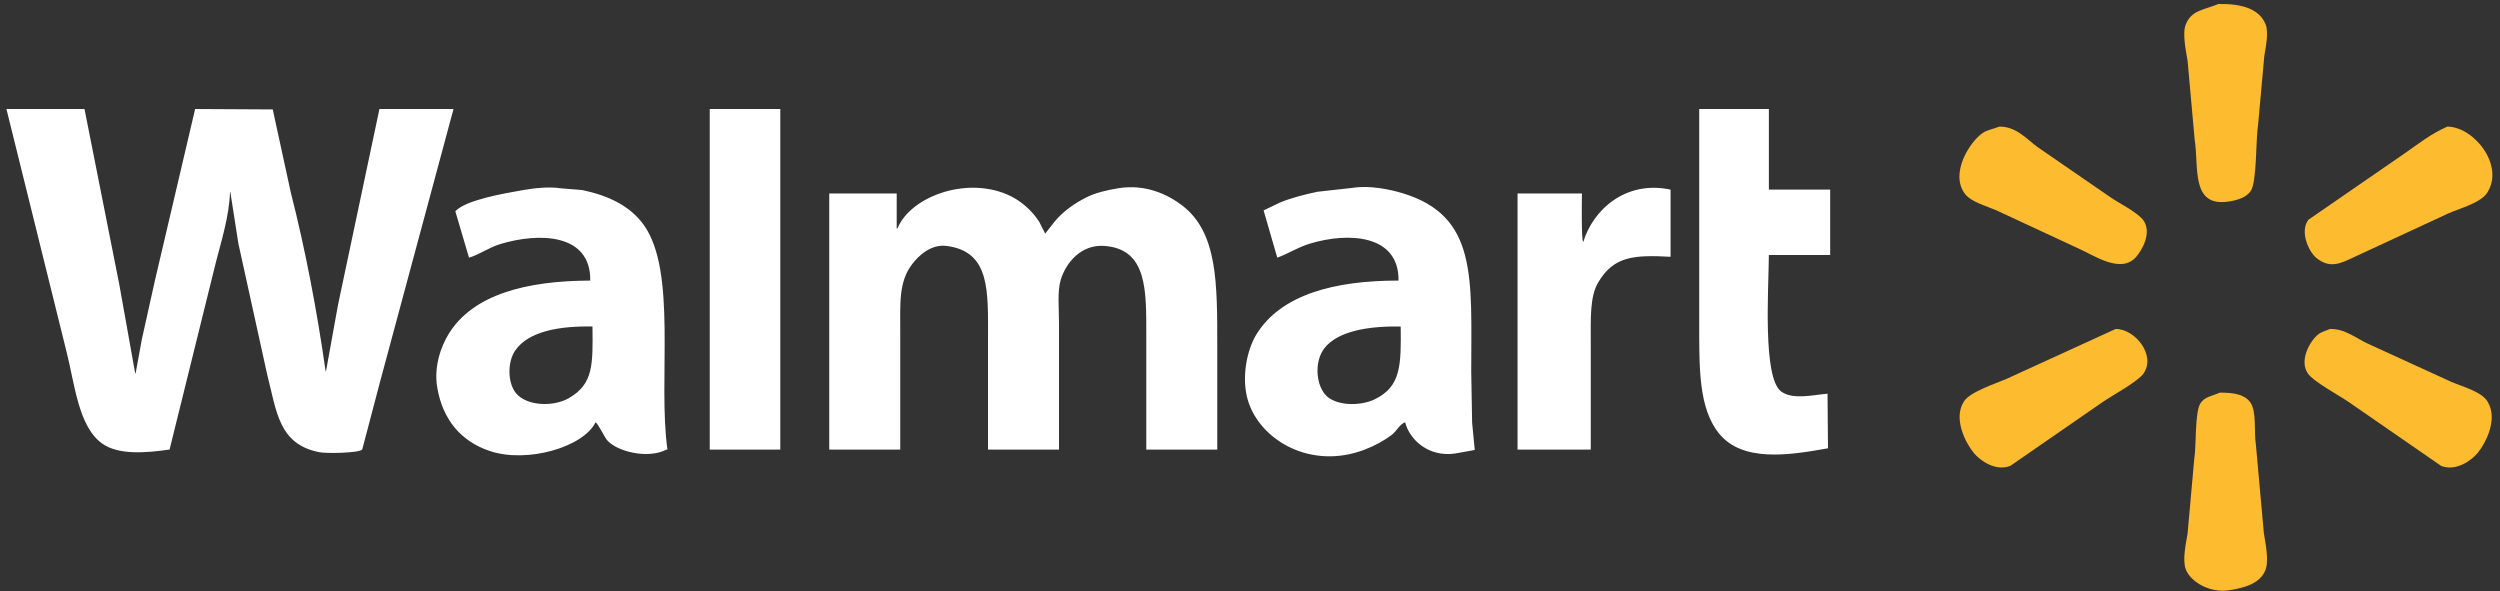 <?xml version="1.0" encoding="UTF-8" standalone="no"?>
<svg width="93px" height="22px" viewBox="0 0 93 22" version="1.1" xmlns="http://www.w3.org/2000/svg" xmlns:xlink="http://www.w3.org/1999/xlink" xmlns:sketch="http://www.bohemiancoding.com/sketch/ns">
    <rect x="0" y="0" width="93" height="22" fill="#333333" stroke="none"/>
    <!-- Generator: Sketch 3.4.3 (16618) - http://www.bohemiancoding.com/sketch -->
    <title>logo</title>
    <desc>Created with Sketch.</desc>
    <defs></defs>
    <g id="Page-1" stroke="none" stroke-width="1" fill="none" fill-rule="evenodd" sketch:type="MSPage">
        <g id="Blackout-01" sketch:type="MSArtboardGroup" transform="translate(-67, -17)">
            <g id="header" sketch:type="MSLayerGroup">
                <g id="logo" transform="translate(67, 17)" sketch:type="MSShapeGroup">
                    <path d="M82.575,14.607 C83.098,14.602 83.49,14.671 83.706,14.961 C83.957,15.296 83.841,16.059 83.919,16.541 C84.018,17.637 84.116,18.733 84.215,19.829 C84.275,20.204 84.418,20.876 84.264,21.231 C84.064,21.696 83.524,21.864 82.935,21.956 C82.201,22.072 81.49,21.642 81.312,21.183 C81.177,20.836 81.32,20.195 81.378,19.845 C81.459,18.931 81.542,18.018 81.623,17.105 C81.708,16.593 81.642,15.347 81.853,15.009 C82.015,14.752 82.278,14.741 82.575,14.607 Z M86.676,12.237 C87.245,12.222 87.694,12.617 88.12,12.801 C89.141,13.268 90.164,13.737 91.186,14.204 C91.602,14.384 92.3,14.562 92.531,14.928 C92.936,15.569 92.487,16.457 92.171,16.847 C91.947,17.123 91.355,17.553 90.809,17.33 C89.667,16.541 88.523,15.751 87.381,14.961 C87.029,14.717 86.065,14.199 85.856,13.898 C85.51,13.401 85.945,12.661 86.249,12.43 C86.375,12.335 86.519,12.31 86.676,12.237 Z M78.704,12.237 C79.413,12.23 80.217,13.212 79.737,13.898 C79.527,14.198 78.564,14.717 78.212,14.961 C77.069,15.751 75.927,16.541 74.784,17.33 C74.237,17.552 73.646,17.123 73.423,16.847 C73.114,16.466 72.646,15.559 73.062,14.928 C73.296,14.573 74.215,14.28 74.652,14.09 C76.003,13.473 77.353,12.855 78.704,12.237 Z M91.039,4.71 C92.025,4.712 93.173,6.143 92.531,7.16 C92.289,7.545 91.527,7.744 91.089,7.934 C89.929,8.471 88.77,9.008 87.611,9.546 C87.085,9.793 86.684,10.015 86.168,9.594 C85.88,9.359 85.543,8.609 85.872,8.175 C86.386,7.821 86.9,7.466 87.414,7.112 C88.092,6.645 88.77,6.176 89.448,5.709 C89.973,5.346 90.412,4.989 91.039,4.71 Z M74.374,4.71 C75.017,4.699 75.422,5.209 75.817,5.484 C76.713,6.101 77.61,6.72 78.507,7.337 C78.826,7.559 79.564,7.92 79.753,8.224 C80.036,8.675 79.698,9.282 79.474,9.546 C78.905,10.217 77.893,9.492 77.309,9.239 C76.292,8.766 75.275,8.295 74.258,7.821 C73.89,7.661 73.321,7.512 73.094,7.209 C72.526,6.45 73.276,5.278 73.749,4.952 C73.936,4.824 74.138,4.806 74.374,4.71 Z M82.525,0.149 C83.378,0.133 84.049,0.322 84.28,0.906 C84.403,1.213 84.282,1.772 84.232,2.082 C84.155,2.932 84.079,3.78 84.002,4.629 C83.909,5.198 83.964,6.765 83.723,7.112 C83.563,7.341 83.246,7.447 82.903,7.498 C81.484,7.711 81.805,6.207 81.64,5.178 C81.552,4.205 81.465,3.233 81.378,2.26 C81.322,1.907 81.173,1.252 81.312,0.906 C81.524,0.375 81.986,0.372 82.525,0.149 Z" id="SVGID_1_-path" fill="#FDBB30"></path>
                    <path d="M0.239,4.055 L3.143,4.055 C3.575,6.23 4.007,8.408 4.438,10.584 C4.636,11.685 4.832,12.785 5.029,13.888 L5.045,13.888 C5.122,13.469 5.199,13.049 5.275,12.63 C5.438,11.894 5.603,11.158 5.766,10.422 C6.264,8.3 6.762,6.177 7.259,4.055 C8.222,4.061 9.185,4.066 10.146,4.071 C10.37,5.103 10.594,6.134 10.819,7.165 C11.362,9.296 11.791,11.552 12.115,13.822 C12.12,13.811 12.126,13.801 12.131,13.79 C12.278,12.974 12.426,12.157 12.574,11.34 C13.087,8.912 13.602,6.483 14.115,4.055 L16.871,4.055 C15.959,7.445 15.045,10.836 14.132,14.225 C13.913,15.058 13.695,15.892 13.475,16.723 C13.339,16.855 12.146,16.877 11.868,16.82 C10.368,16.516 10.295,15.329 9.933,13.903 C9.577,12.286 9.222,10.668 8.866,9.051 C8.767,8.417 8.669,7.783 8.57,7.15 L8.555,7.15 C8.528,8.041 8.233,8.963 8.03,9.761 C7.457,12.082 6.882,14.403 6.308,16.723 C5.435,16.848 4.41,16.937 3.798,16.498 C2.909,15.861 2.779,14.262 2.47,13.065 C1.726,10.062 0.983,7.059 0.239,4.055 Z M26.402,4.055 L29.027,4.055 L29.027,16.724 L26.402,16.724 L26.402,4.055 Z M63.211,4.055 L65.802,4.055 L65.802,7.053 L68.083,7.053 L68.083,9.487 L65.802,9.487 C65.791,10.8 65.568,14.061 66.262,14.565 C66.695,14.879 67.428,14.694 67.984,14.645 C67.99,15.321 67.996,15.998 68.001,16.676 C66.535,16.942 64.818,17.197 63.95,16.128 C63.171,15.17 63.211,13.632 63.211,11.873 C63.211,9.267 63.211,6.66 63.211,4.055 Z M21.957,10.438 C21.986,8.683 20.055,8.636 18.594,9.084 C18.182,9.21 17.828,9.476 17.447,9.584 C17.277,9.009 17.108,8.434 16.938,7.859 C17.326,7.44 18.717,7.201 19.464,7.07 C19.855,7.001 20.418,6.935 20.859,7.005 C21.127,7.027 21.394,7.048 21.663,7.07 C22.657,7.282 23.442,7.667 23.942,8.358 C25.205,10.103 24.465,14.138 24.829,16.724 L24.795,16.724 C24.098,17.088 22.936,16.796 22.581,16.37 C22.489,16.261 22.241,15.748 22.154,15.709 C21.705,16.634 19.594,17.25 18.202,16.772 C17.149,16.412 16.471,15.617 16.266,14.419 C16.131,13.632 16.41,12.877 16.692,12.42 C17.595,10.955 19.576,10.444 21.957,10.438 Z M22.04,12.146 C20.808,12.123 19.664,12.323 19.169,13.034 C18.882,13.445 18.871,14.213 19.184,14.613 C19.572,15.105 20.579,15.15 21.169,14.806 C22.077,14.279 22.056,13.555 22.04,12.146 Z M45.282,16.724 L42.642,16.724 L42.642,12.517 C42.642,10.815 42.692,9.267 41.084,9.148 C40.214,9.084 39.651,9.779 39.46,10.406 C39.328,10.836 39.395,11.489 39.395,12.018 L39.395,15.145 L39.395,16.724 L36.754,16.724 L36.754,12.646 C36.754,10.841 36.853,9.357 35.211,9.148 C34.629,9.074 34.163,9.52 33.932,9.826 C33.43,10.487 33.489,11.248 33.489,12.405 L33.489,16.724 L30.848,16.724 L30.848,7.198 L33.357,7.198 L33.357,8.504 C33.368,8.499 33.379,8.493 33.39,8.489 C33.87,7.33 35.891,6.566 37.458,7.231 C37.95,7.439 38.383,7.82 38.656,8.246 C38.732,8.396 38.809,8.547 38.885,8.697 C38.891,8.686 38.896,8.676 38.901,8.665 C39.011,8.525 39.12,8.386 39.23,8.246 C39.528,7.879 39.967,7.565 40.411,7.343 C40.752,7.172 41.147,7.079 41.592,7.004 C42.623,6.832 43.462,7.247 43.986,7.65 C45.297,8.655 45.282,10.549 45.282,12.872 C45.282,14.156 45.282,15.439 45.282,16.724 Z M52.024,10.438 C52.051,8.729 50.173,8.62 48.711,9.068 C48.275,9.202 47.907,9.446 47.514,9.584 C47.344,8.998 47.174,8.412 47.006,7.827 C47.208,7.729 47.41,7.633 47.612,7.536 C48.039,7.358 48.522,7.239 49.006,7.134 C49.443,7.085 49.882,7.037 50.319,6.988 C50.95,6.887 51.697,7.045 52.155,7.181 C54.977,8.027 54.73,10.313 54.73,13.838 C54.741,14.466 54.752,15.095 54.763,15.724 C54.796,16.062 54.829,16.401 54.861,16.739 C54.621,16.782 54.381,16.825 54.139,16.869 C53.156,17.016 52.446,16.378 52.27,15.708 C52.079,15.771 51.947,16.04 51.794,16.159 C51.5,16.387 51.152,16.579 50.777,16.722 C48.776,17.494 46.889,16.388 46.43,14.918 C46.163,14.063 46.387,13.009 46.741,12.435 C47.651,10.966 49.623,10.434 52.024,10.438 Z M52.106,12.146 C50.933,12.125 49.772,12.306 49.268,12.953 C48.916,13.404 48.93,14.225 49.284,14.662 C49.641,15.102 50.578,15.125 51.138,14.855 C52.121,14.379 52.122,13.585 52.106,12.146 Z M62.145,9.552 C60.745,9.475 60.027,9.546 59.455,10.502 C59.14,11.027 59.176,11.853 59.176,12.695 L59.176,16.724 L56.453,16.724 L56.453,7.198 L58.848,7.198 C58.844,7.445 58.822,8.957 58.897,9.004 C59.248,7.826 60.46,6.693 62.145,7.054 L62.145,9.552 Z" id="SVGID_1_-path" fill="#FFFFFF"></path>
                </g>
            </g>
        </g>
    </g>
</svg>